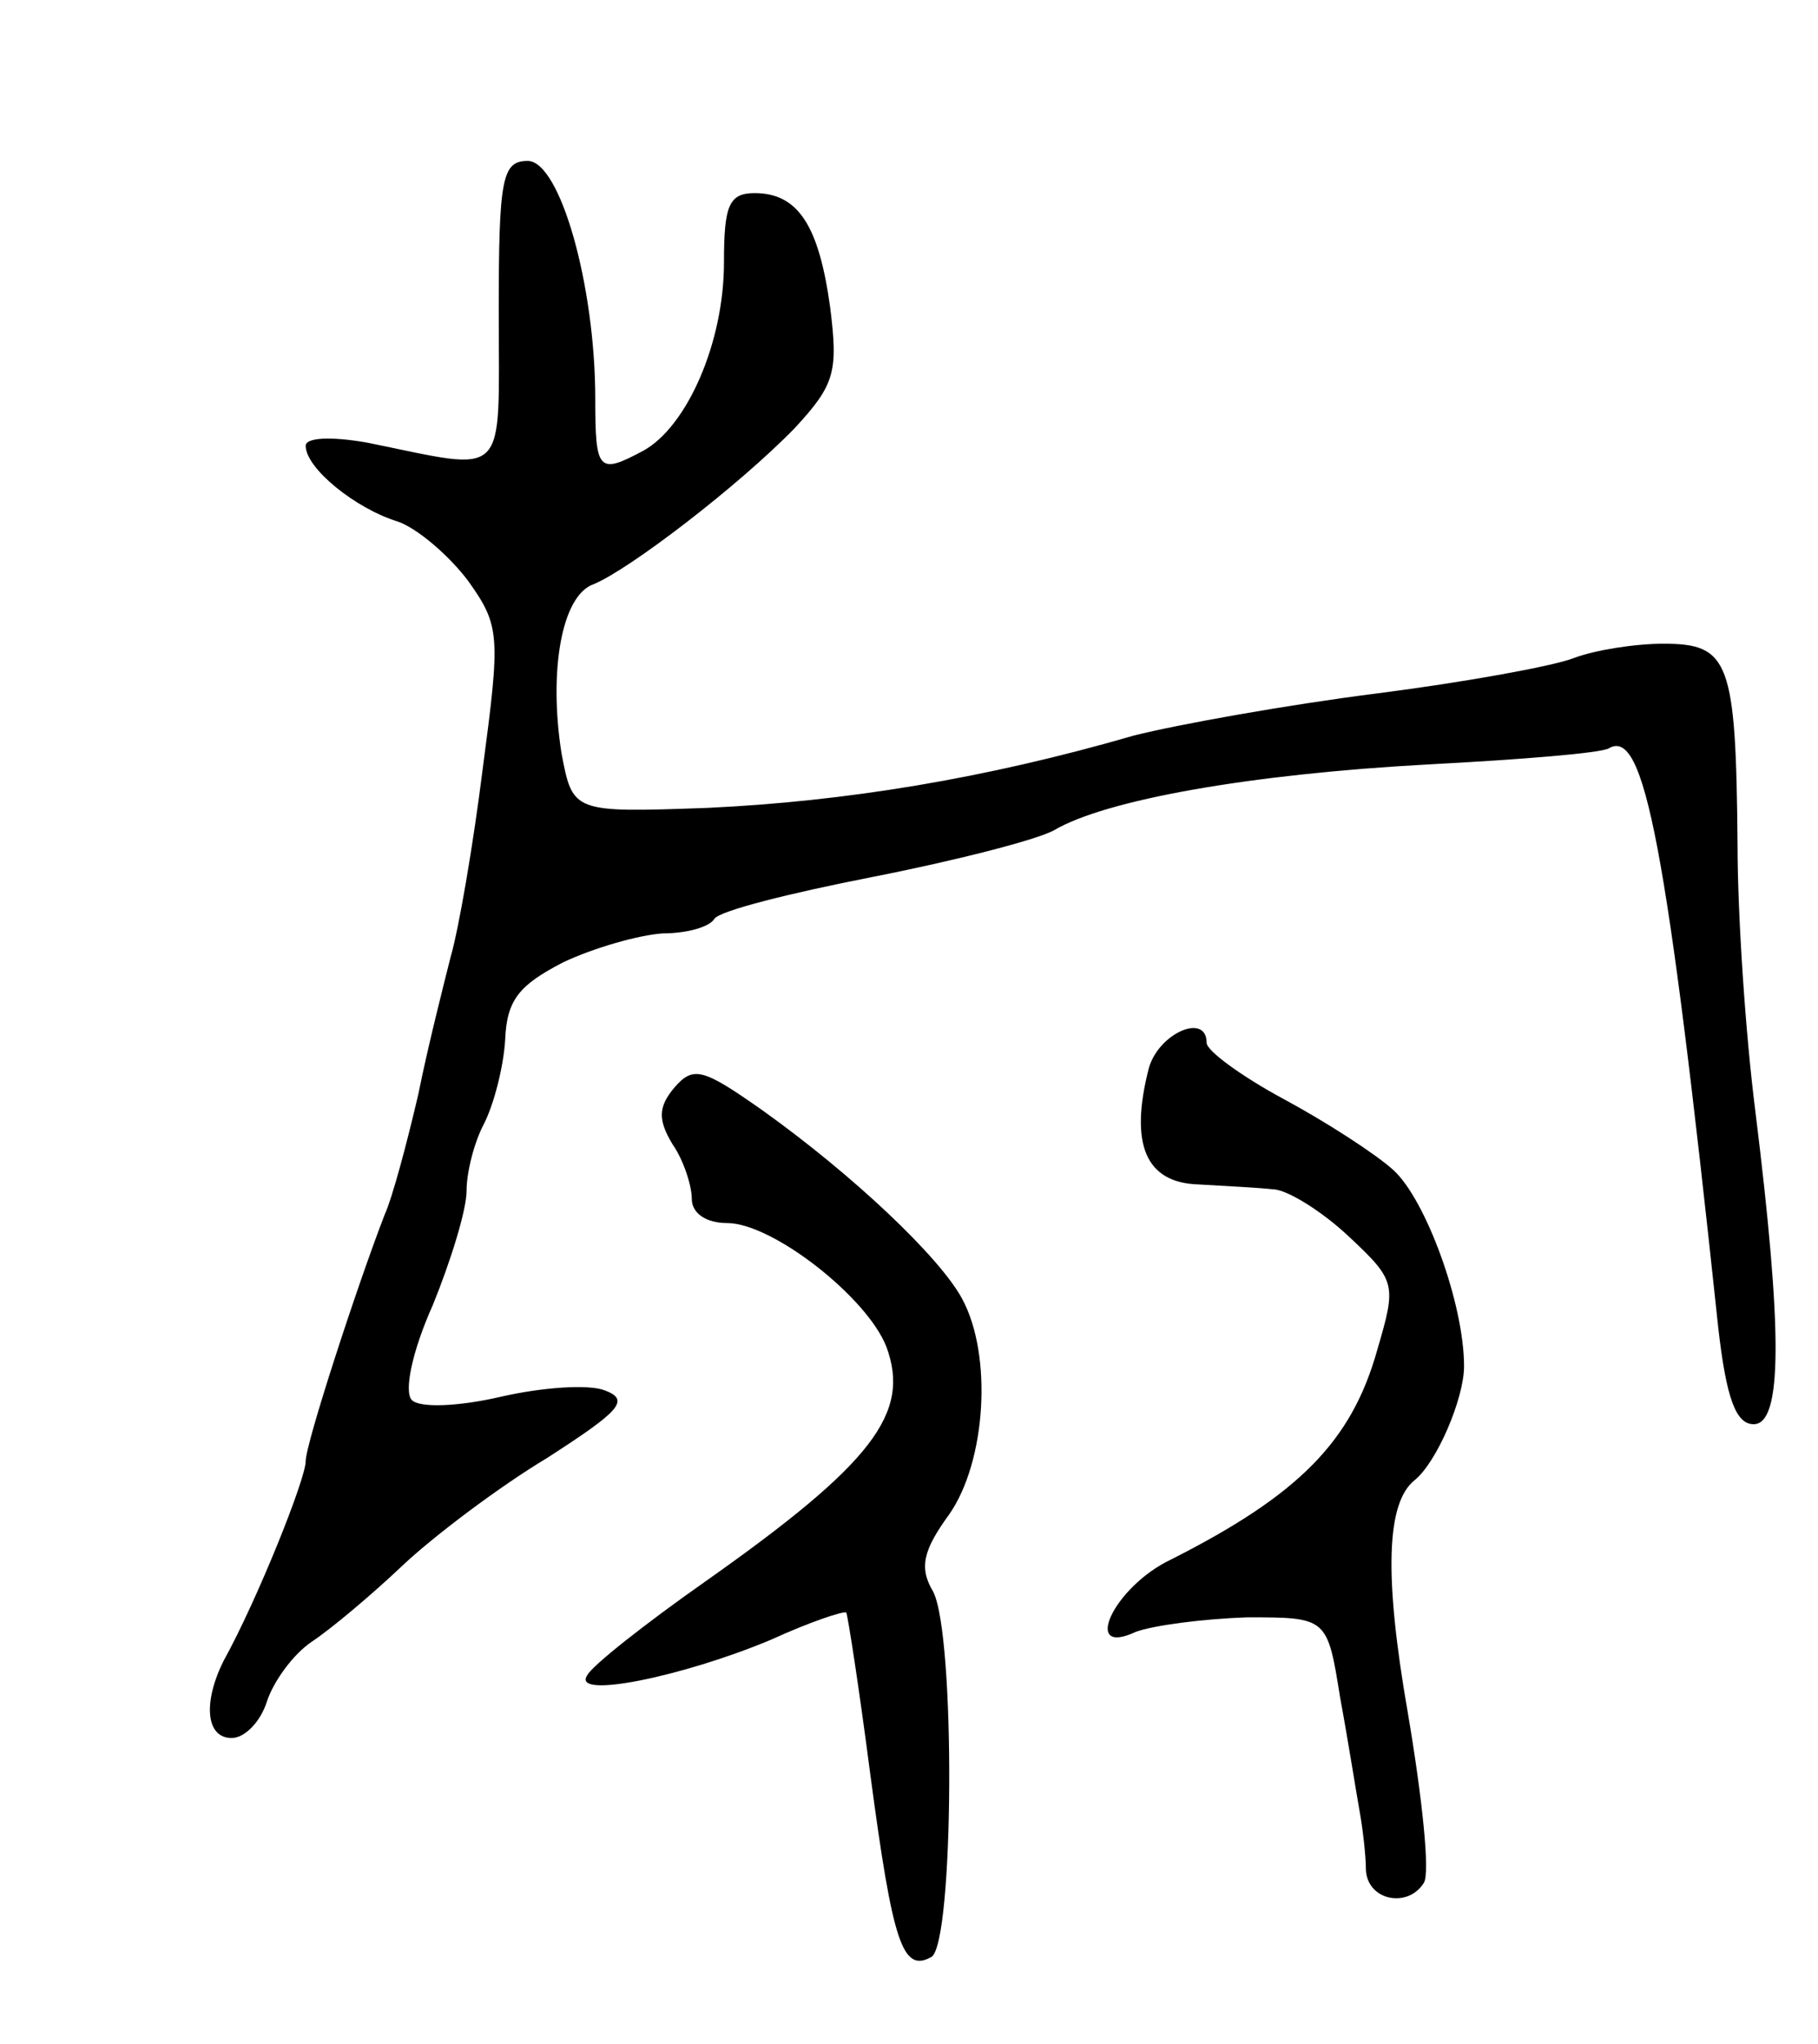 <svg version="1.0" xmlns="http://www.w3.org/2000/svg"
 width="113pt" height="127pt" viewBox="0 0 113 127"
 preserveAspectRatio="xMidYMid meet">
<g transform="translate(0,127) scale(0.1,-0.1)"
fill="#000000" stroke="none">
<path d="M310 1076 c0 -106 7 -99 -82 -81 -23 4 -38 3 -38 -2 0 -14 31 -39 57
-47 12 -4 32 -21 44 -37 20 -28 20 -34 9 -117 -6 -48 -15 -100 -20 -117 -4
-16 -14 -55 -20 -85 -7 -30 -16 -64 -21 -75 -17 -44 -49 -142 -49 -153 0 -11
-30 -86 -51 -124 -13 -26 -11 -48 5 -48 8 0 18 10 22 23 4 12 16 29 28 37 12
8 37 29 56 47 19 18 60 49 90 67 45 29 52 36 36 42 -10 4 -39 2 -65 -4 -26 -6
-50 -7 -55 -2 -5 5 0 30 13 59 11 27 21 59 21 71 0 12 5 31 11 42 6 12 12 35
13 52 1 25 9 34 36 48 19 9 47 17 62 18 15 0 29 4 32 9 3 5 47 16 98 26 51 10
102 23 113 29 32 19 122 35 233 41 57 3 107 7 112 10 22 13 36 -59 68 -360 5
-44 11 -60 22 -60 18 0 18 58 1 195 -6 47 -11 121 -11 165 -1 114 -5 125 -46
125 -18 0 -43 -4 -56 -9 -13 -5 -68 -15 -123 -22 -55 -7 -122 -19 -150 -26
-93 -27 -180 -41 -265 -45 -84 -3 -84 -3 -91 34 -8 51 0 98 20 105 22 9 90 61
125 97 25 27 27 35 22 75 -7 51 -20 71 -47 71 -16 0 -19 -8 -19 -43 0 -50 -23
-102 -50 -117 -28 -15 -30 -13 -30 32 0 71 -22 148 -42 148 -16 0 -18 -11 -18
-94z"/>
<path d="M714 606 c-12 -47 -2 -71 31 -72 17 -1 37 -2 46 -3 9 0 31 -14 47
-29 30 -28 30 -30 18 -71 -16 -57 -49 -90 -128 -130 -36 -17 -56 -61 -22 -45
11 4 41 8 69 9 50 0 50 0 58 -50 5 -27 10 -59 12 -70 2 -11 4 -28 4 -37 1 -19
26 -24 36 -8 4 6 -1 53 -10 106 -15 86 -13 130 4 144 14 11 31 51 31 71 0 39
-24 104 -44 122 -11 10 -42 30 -68 44 -26 14 -48 30 -48 35 0 19 -30 6 -36
-16z"/>
<path d="M419 594 c-10 -12 -10 -20 -1 -35 7 -10 12 -26 12 -34 0 -9 9 -15 22
-15 28 0 87 -46 99 -77 15 -41 -8 -72 -113 -146 -37 -26 -70 -52 -73 -58 -10
-15 59 -1 114 22 24 11 45 18 47 17 1 -2 8 -47 15 -101 14 -105 20 -123 38
-113 14 9 15 200 1 227 -9 15 -6 26 10 48 23 33 27 99 8 134 -14 26 -68 77
-124 117 -37 26 -43 28 -55 14z"/>
</g>
</svg>
